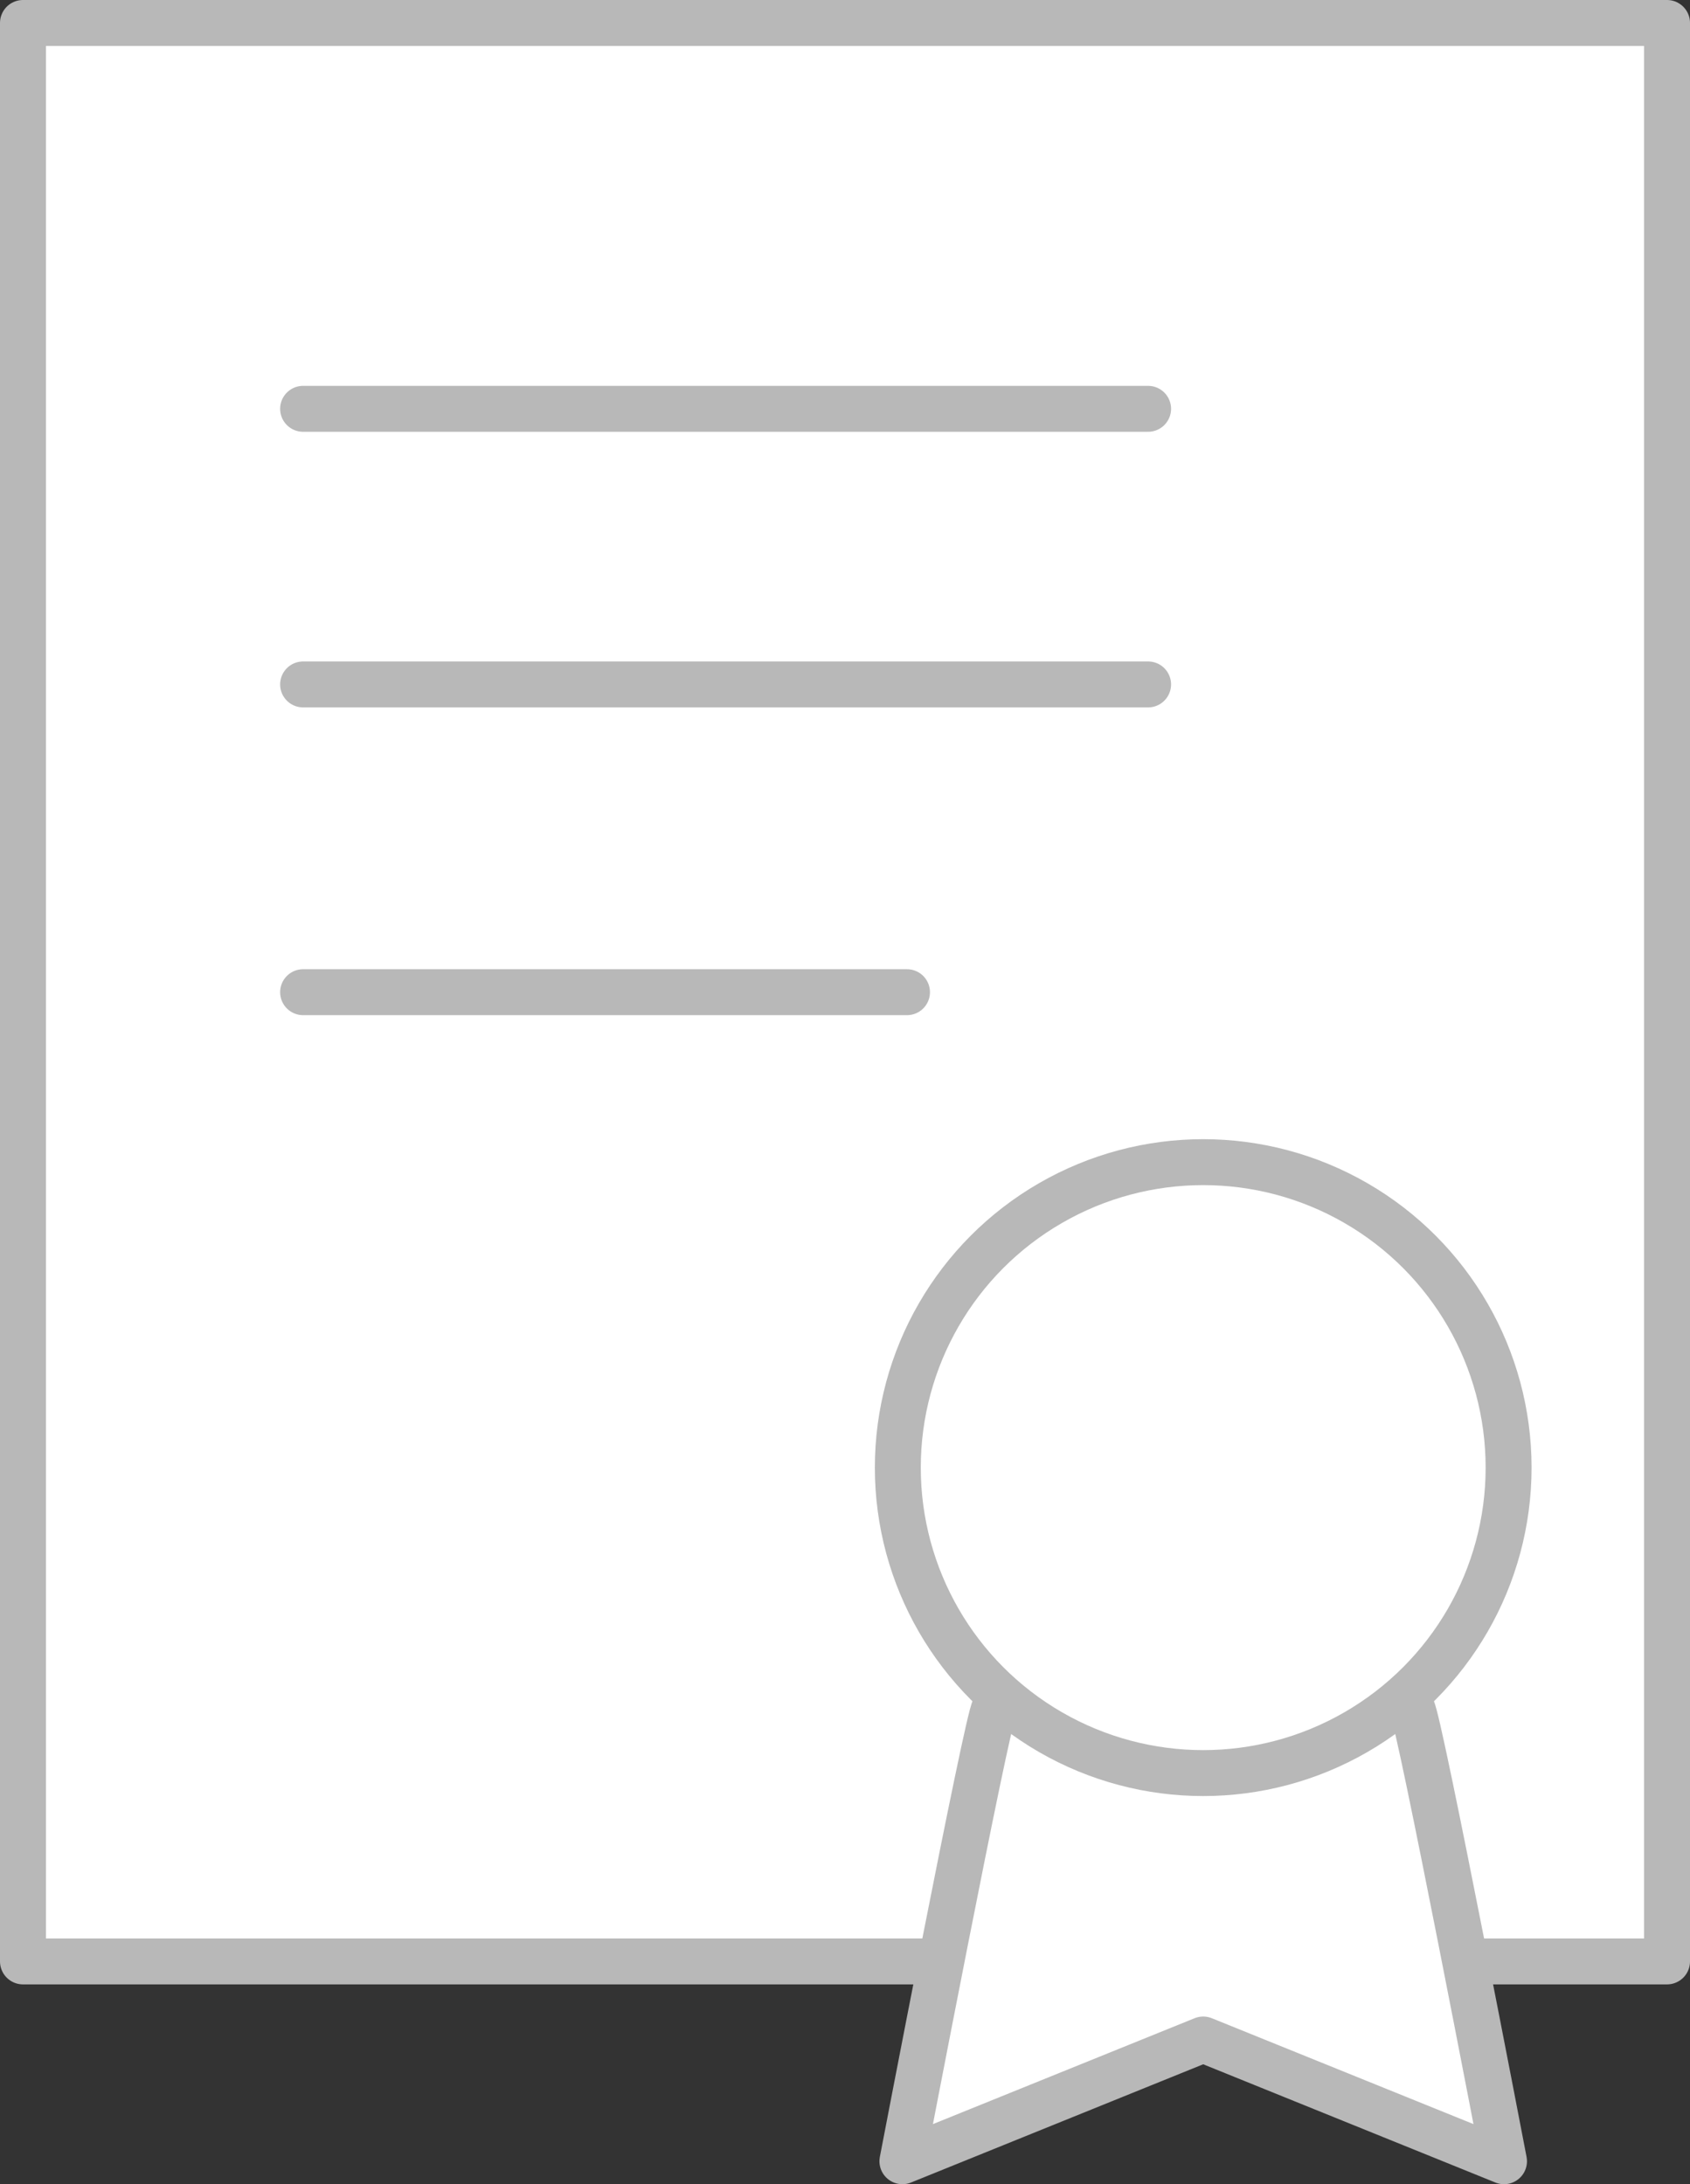 <svg id="그룹_101" data-name="그룹 101" xmlns="http://www.w3.org/2000/svg" viewBox="0 0 73.6 95.1">
  <rect x="0" y="0" width="73.6" height="95.1" fill="#333333" stroke="none"/>
  <defs>
    <style>
      .cls-1 {
        fill: #fff;
        stroke: #b8b8b8;
        stroke-linecap: round;
        stroke-linejoin: round;
        stroke-miterlimit: 10;
        stroke-width: 2px;
      }
    </style>
  </defs>
  <rect id="사각형_87" data-name="사각형 87" class="cls-1" width="71.6" height="84.4" transform="translate(1 1)"/>
  <path id="패스_651" data-name="패스 651" class="cls-1" d="M61.5,74.4c.3.4,4,19.7,4,19.7L52.4,88.8,39.3,94.1s3.7-19.3,4-19.7H61.5Z"/>
  <circle id="타원_73" data-name="타원 73" class="cls-1" cx="13.3" cy="13.3" r="13.3" transform="translate(39.1 50.6)"/>
  <line id="선_37" data-name="선 37" class="cls-1" x2="36.8" transform="translate(13.2 17.8)"/>
  <line id="선_38" data-name="선 38" class="cls-1" x2="36.8" transform="translate(13.2 29.8)"/>
  <line id="선_39" data-name="선 39" class="cls-1" x2="26.3" transform="translate(13.2 43.2)"/>
</svg>

